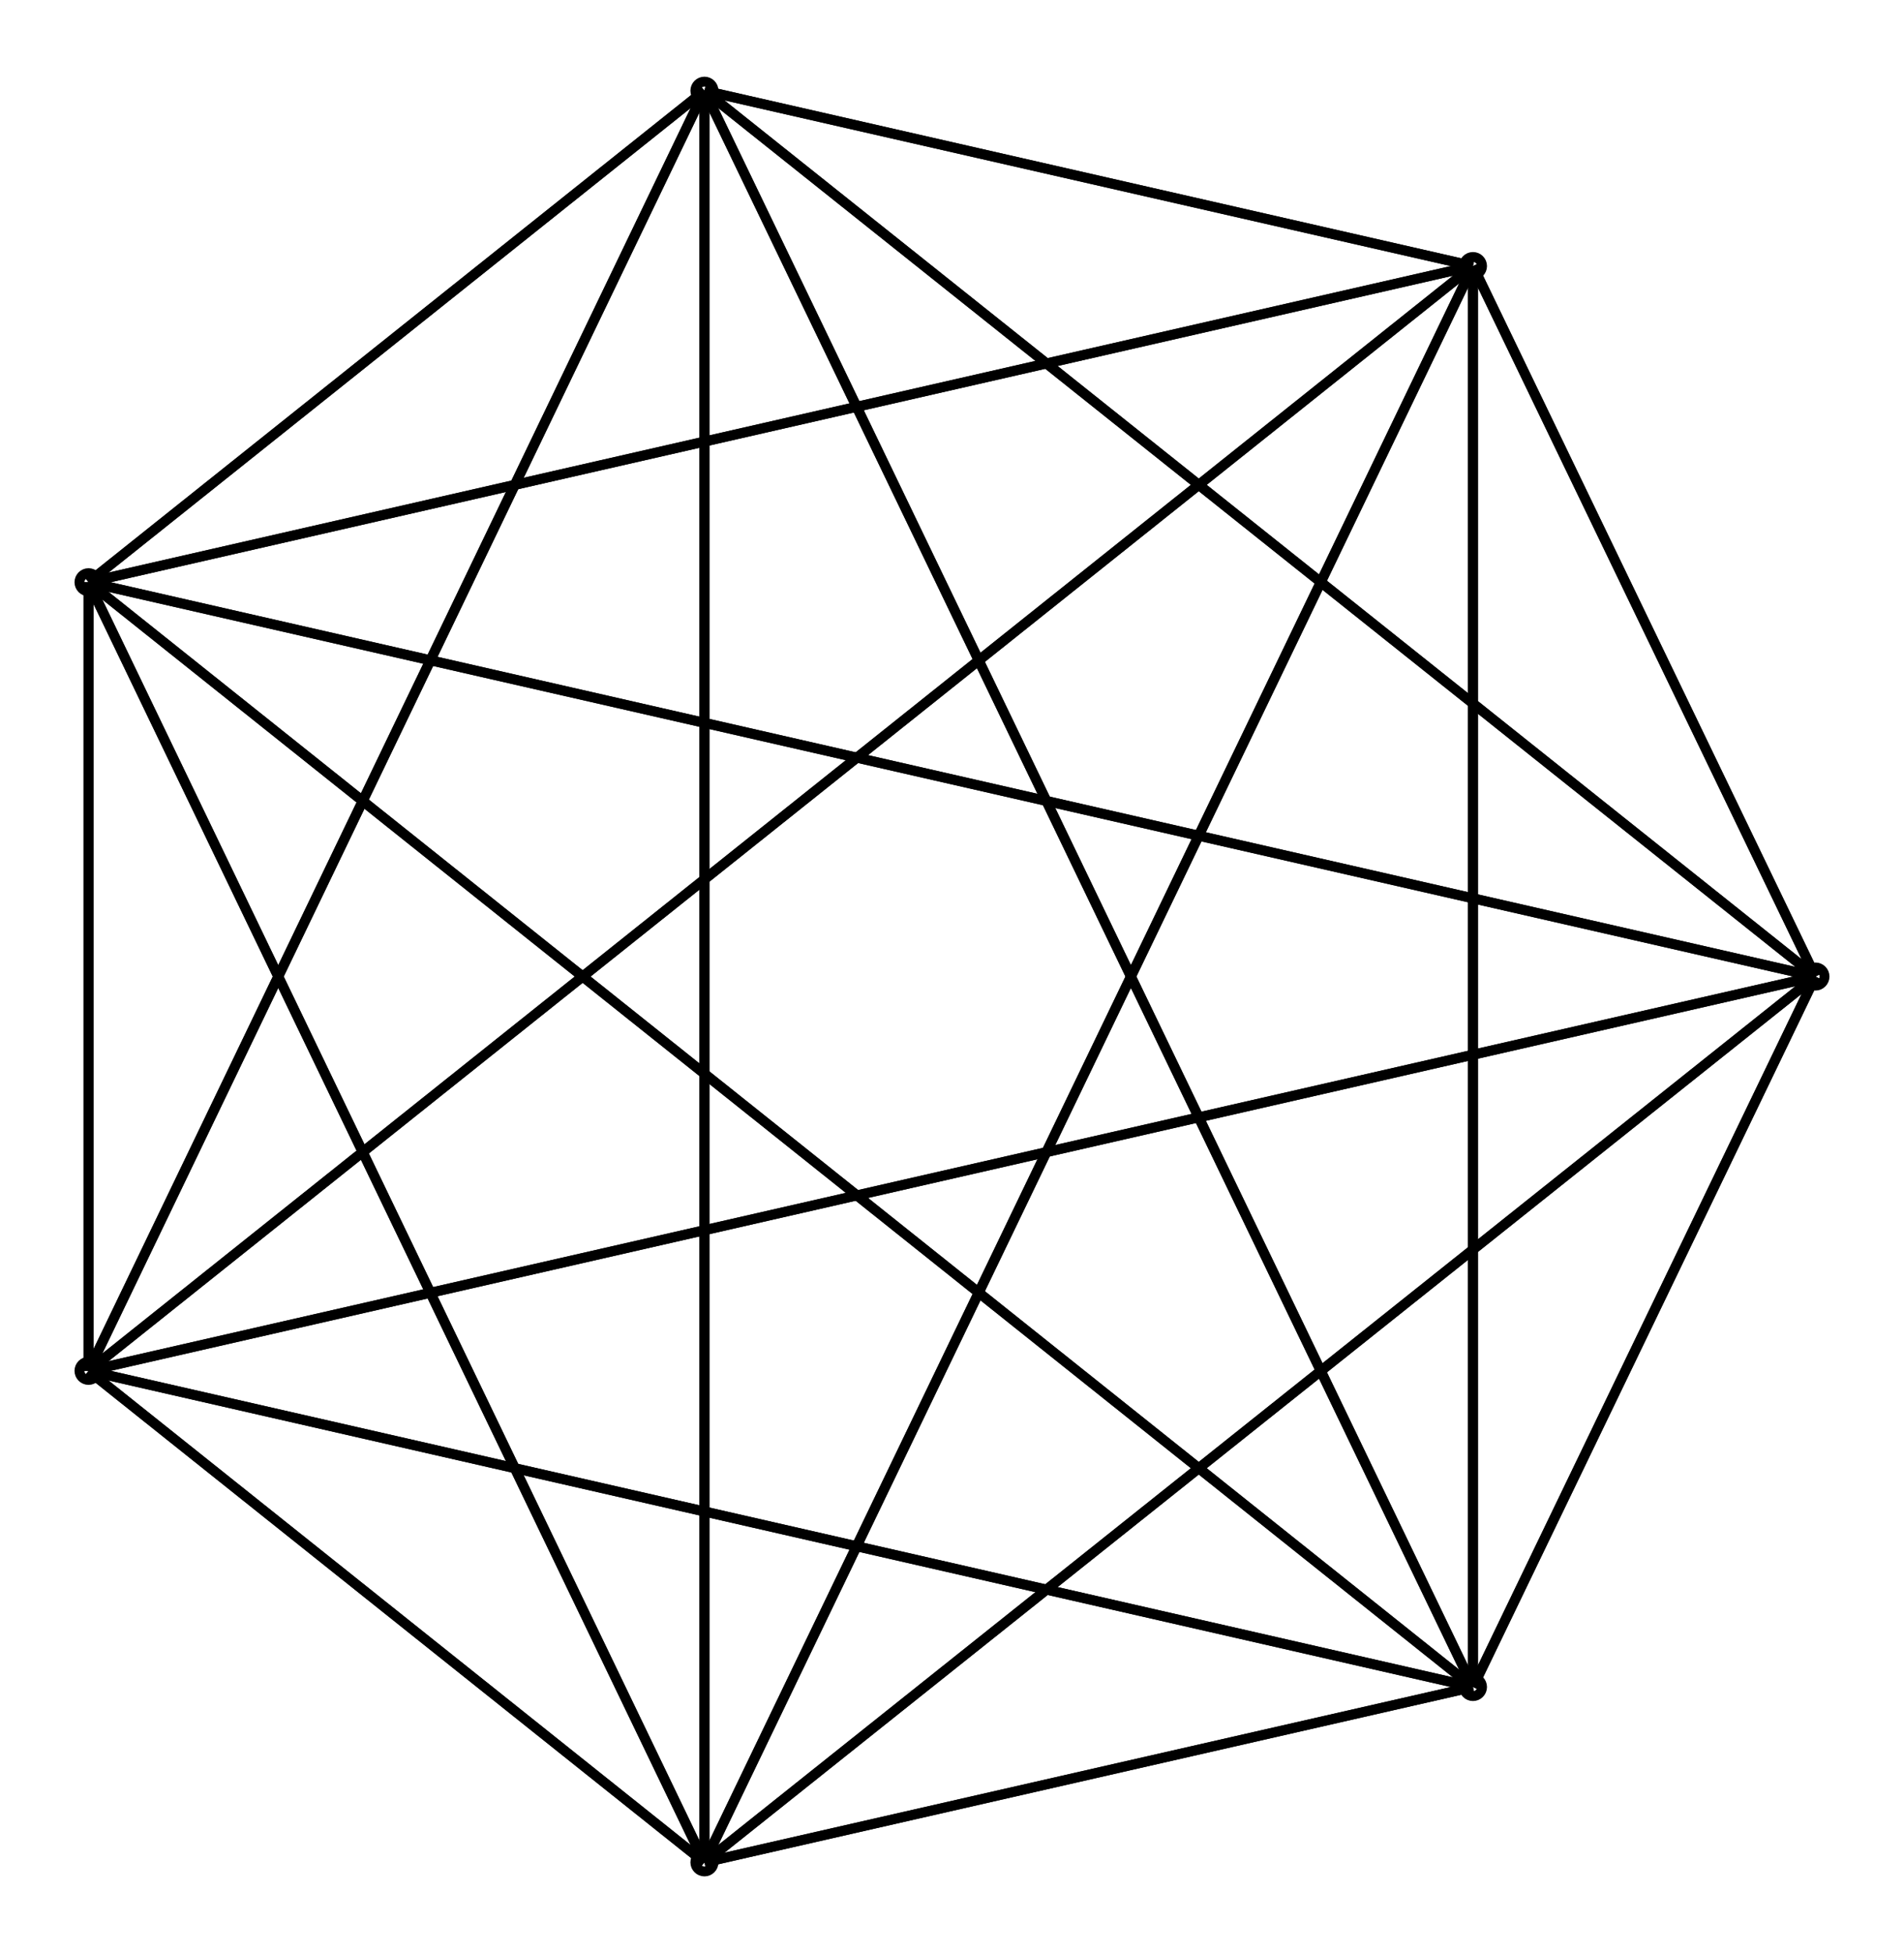 <svg xmlns="http://www.w3.org/2000/svg" width="97.5" height="100.0" viewBox="-51.207 -55.000 107.493 110.000">
<g fill="none" stroke="black" stroke-width="0.01%" transform="translate(0, 0) scale(51.286, -51.286)">
<circle cx="1.000" cy="0.000" r="0.010" />
<circle cx="0.623" cy="0.782" r="0.010" />
<circle cx="-0.223" cy="0.975" r="0.010" />
<circle cx="-0.901" cy="0.434" r="0.010" />
<circle cx="-0.901" cy="-0.434" r="0.010" />
<circle cx="-0.223" cy="-0.975" r="0.010" />
<circle cx="0.623" cy="-0.782" r="0.010" />
<line x1="1.000" y1="0.000" x2="1.000" y2="0.000" />
<line x1="1.000" y1="0.000" x2="0.623" y2="0.782" />
<line x1="1.000" y1="0.000" x2="-0.223" y2="0.975" />
<line x1="1.000" y1="0.000" x2="-0.901" y2="0.434" />
<line x1="1.000" y1="0.000" x2="-0.901" y2="-0.434" />
<line x1="1.000" y1="0.000" x2="-0.223" y2="-0.975" />
<line x1="1.000" y1="0.000" x2="0.623" y2="-0.782" />
<line x1="0.623" y1="0.782" x2="1.000" y2="0.000" />
<line x1="0.623" y1="0.782" x2="0.623" y2="0.782" />
<line x1="0.623" y1="0.782" x2="-0.223" y2="0.975" />
<line x1="0.623" y1="0.782" x2="-0.901" y2="0.434" />
<line x1="0.623" y1="0.782" x2="-0.901" y2="-0.434" />
<line x1="0.623" y1="0.782" x2="-0.223" y2="-0.975" />
<line x1="0.623" y1="0.782" x2="0.623" y2="-0.782" />
<line x1="-0.223" y1="0.975" x2="1.000" y2="0.000" />
<line x1="-0.223" y1="0.975" x2="0.623" y2="0.782" />
<line x1="-0.223" y1="0.975" x2="-0.223" y2="0.975" />
<line x1="-0.223" y1="0.975" x2="-0.901" y2="0.434" />
<line x1="-0.223" y1="0.975" x2="-0.901" y2="-0.434" />
<line x1="-0.223" y1="0.975" x2="-0.223" y2="-0.975" />
<line x1="-0.223" y1="0.975" x2="0.623" y2="-0.782" />
<line x1="-0.901" y1="0.434" x2="1.000" y2="0.000" />
<line x1="-0.901" y1="0.434" x2="0.623" y2="0.782" />
<line x1="-0.901" y1="0.434" x2="-0.223" y2="0.975" />
<line x1="-0.901" y1="0.434" x2="-0.901" y2="0.434" />
<line x1="-0.901" y1="0.434" x2="-0.901" y2="-0.434" />
<line x1="-0.901" y1="0.434" x2="-0.223" y2="-0.975" />
<line x1="-0.901" y1="0.434" x2="0.623" y2="-0.782" />
<line x1="-0.901" y1="-0.434" x2="1.000" y2="0.000" />
<line x1="-0.901" y1="-0.434" x2="0.623" y2="0.782" />
<line x1="-0.901" y1="-0.434" x2="-0.223" y2="0.975" />
<line x1="-0.901" y1="-0.434" x2="-0.901" y2="0.434" />
<line x1="-0.901" y1="-0.434" x2="-0.901" y2="-0.434" />
<line x1="-0.901" y1="-0.434" x2="-0.223" y2="-0.975" />
<line x1="-0.901" y1="-0.434" x2="0.623" y2="-0.782" />
<line x1="-0.223" y1="-0.975" x2="1.000" y2="0.000" />
<line x1="-0.223" y1="-0.975" x2="0.623" y2="0.782" />
<line x1="-0.223" y1="-0.975" x2="-0.223" y2="0.975" />
<line x1="-0.223" y1="-0.975" x2="-0.901" y2="0.434" />
<line x1="-0.223" y1="-0.975" x2="-0.901" y2="-0.434" />
<line x1="-0.223" y1="-0.975" x2="-0.223" y2="-0.975" />
<line x1="-0.223" y1="-0.975" x2="0.623" y2="-0.782" />
<line x1="0.623" y1="-0.782" x2="1.000" y2="0.000" />
<line x1="0.623" y1="-0.782" x2="0.623" y2="0.782" />
<line x1="0.623" y1="-0.782" x2="-0.223" y2="0.975" />
<line x1="0.623" y1="-0.782" x2="-0.901" y2="0.434" />
<line x1="0.623" y1="-0.782" x2="-0.901" y2="-0.434" />
<line x1="0.623" y1="-0.782" x2="-0.223" y2="-0.975" />
<line x1="0.623" y1="-0.782" x2="0.623" y2="-0.782" />
</g>
</svg>